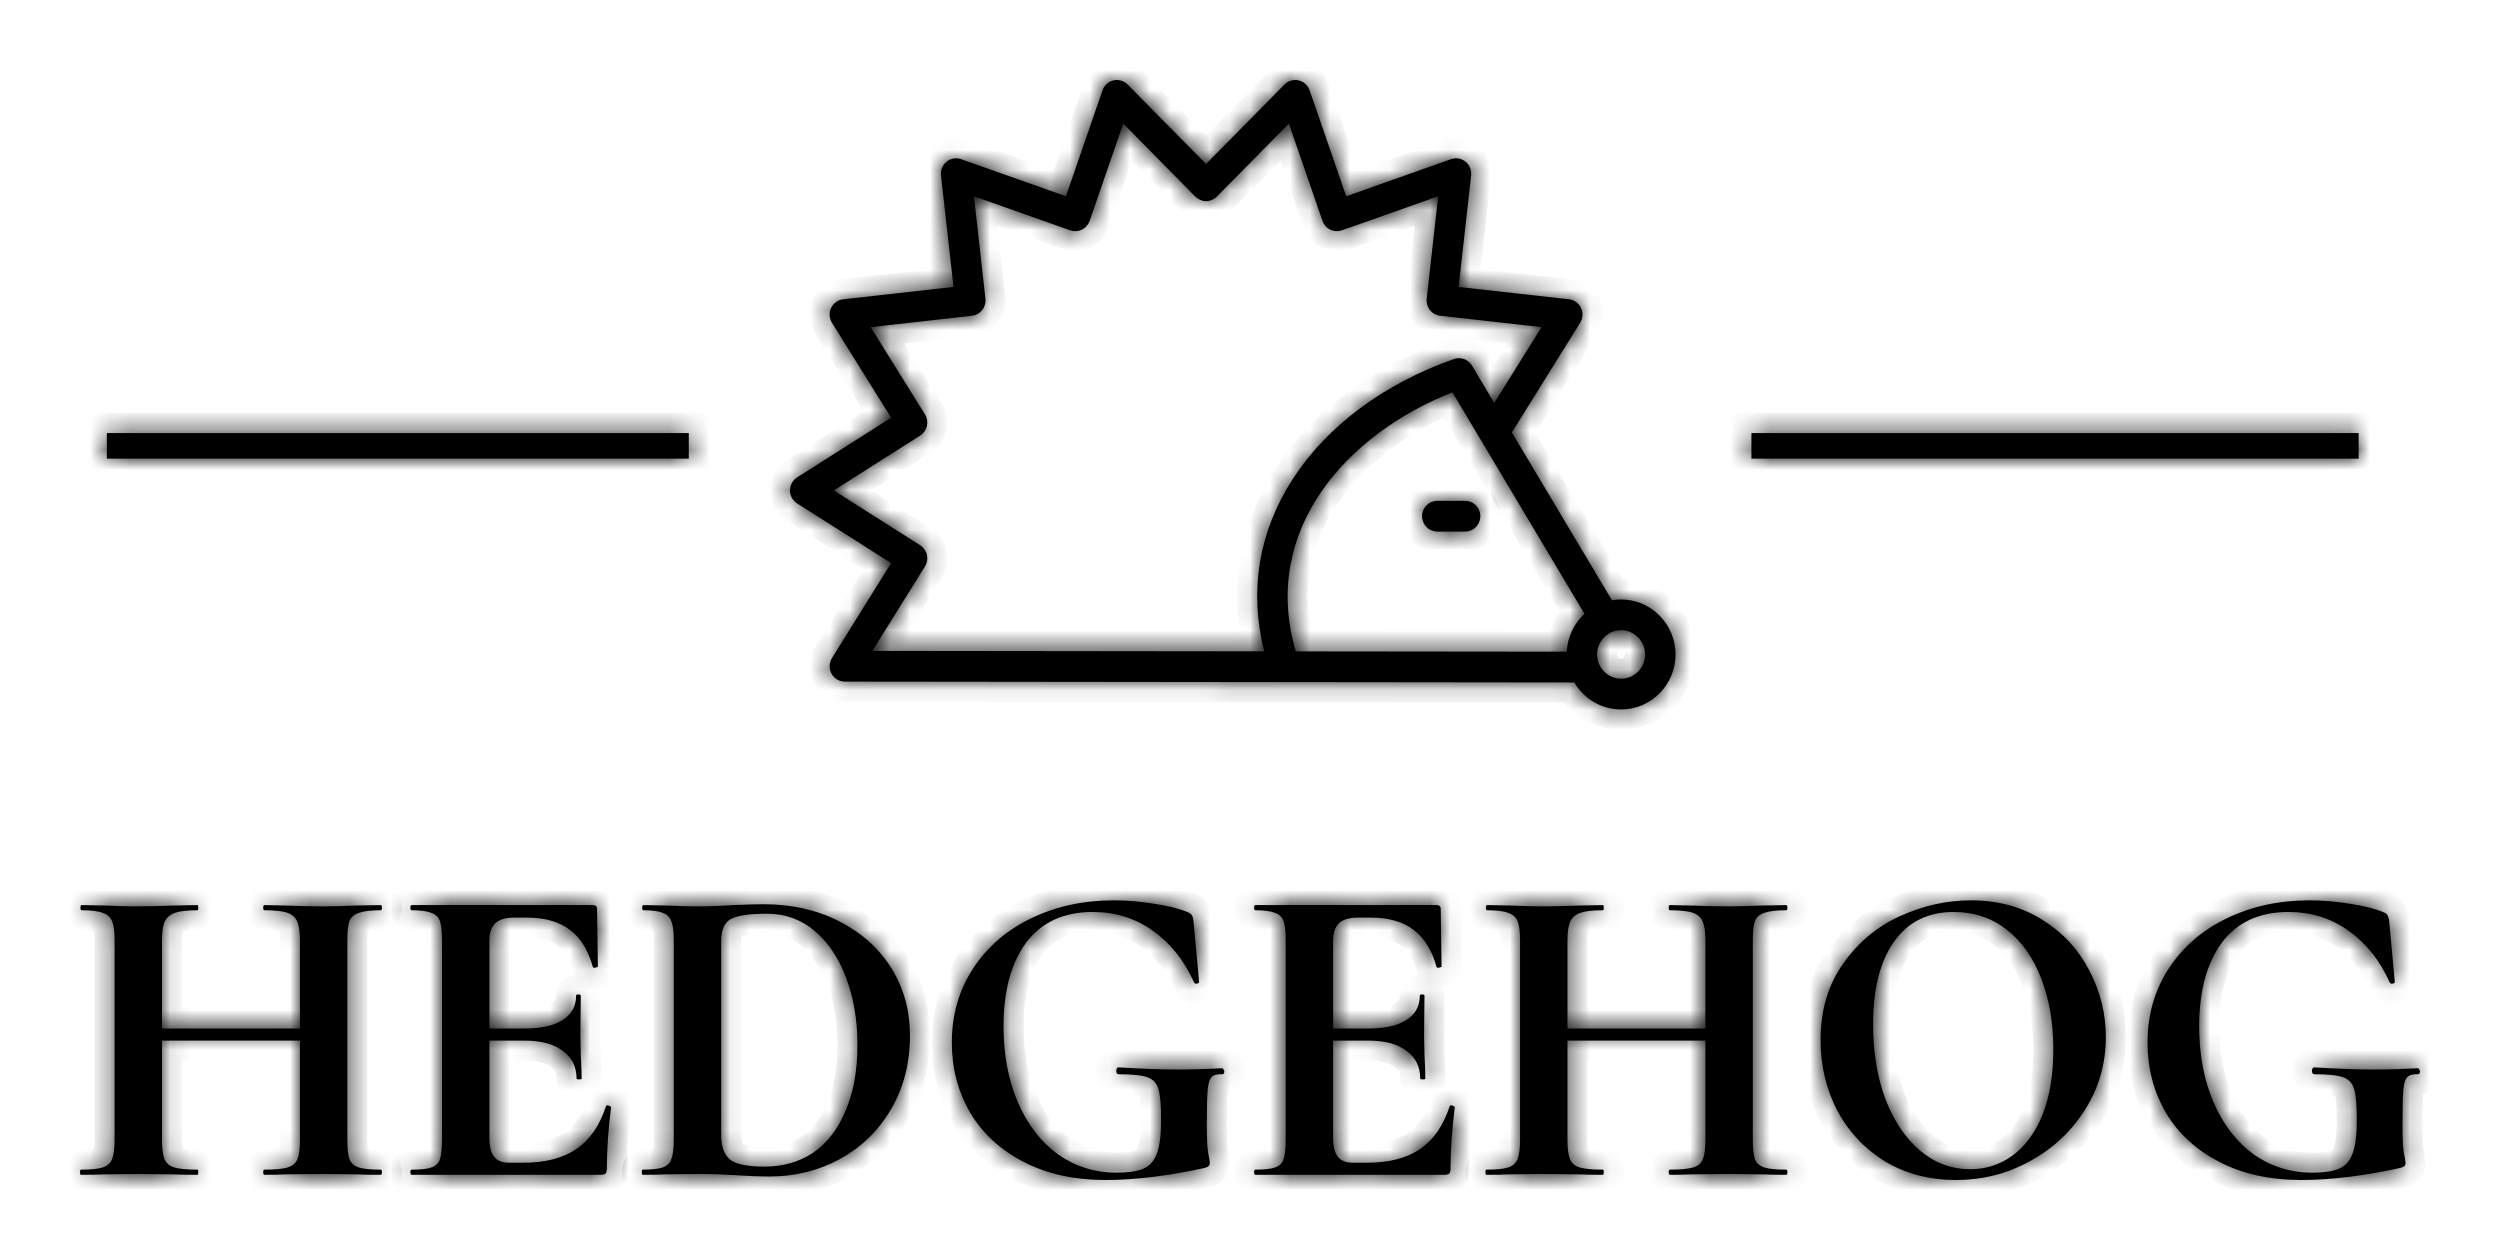 <svg width="125" height="63" viewBox="0 0 125 63" xmlns="http://www.w3.org/2000/svg">
<g filter="url(#filter0_d)">
<mask id="path-1-inside-1">
<path d="M71.103 21.811C71.103 22.235 71.443 22.579 71.863 22.579H73.257C73.677 22.579 74.017 22.235 74.017 21.811C74.017 21.387 73.677 21.043 73.257 21.043H71.863C71.443 21.043 71.103 21.387 71.103 21.811Z"/>
<path d="M81.055 25.974C80.899 25.974 80.746 25.988 80.597 26.014L75.588 17.615C75.608 17.59 75.627 17.565 75.644 17.537L79.008 12.138C79.148 11.914 79.163 11.633 79.05 11.395C78.936 11.157 78.709 10.994 78.449 10.965L72.93 10.346L73.557 4.771C73.586 4.508 73.48 4.249 73.276 4.084C73.072 3.919 72.797 3.872 72.551 3.959L67.31 5.813L65.48 0.515C65.394 0.265 65.186 0.078 64.931 0.019C64.676 -0.039 64.409 0.039 64.224 0.226L60.303 4.2L56.382 0.226C56.198 0.039 55.93 -0.04 55.675 0.019C55.42 0.078 55.213 0.265 55.127 0.515L53.297 5.813L48.056 3.959C47.809 3.872 47.535 3.919 47.331 4.084C47.126 4.248 47.02 4.508 47.05 4.771L47.676 10.346L42.157 10.965C41.897 10.994 41.67 11.157 41.557 11.395C41.443 11.633 41.459 11.914 41.598 12.138L44.557 16.886L39.855 19.87C39.634 20.01 39.499 20.256 39.499 20.52C39.499 20.785 39.634 21.03 39.855 21.171L44.557 24.154L41.598 28.903C41.451 29.139 41.442 29.438 41.576 29.683C41.709 29.928 41.964 30.08 42.241 30.08L78.715 30.122C79.189 30.93 80.061 31.473 81.056 31.473C82.556 31.473 83.776 30.239 83.776 28.723C83.776 27.207 82.555 25.974 81.055 25.974ZM78.338 28.585L64.788 28.57C62.993 22.428 67.437 17.651 72.621 15.617L79.225 26.691C78.71 27.165 78.375 27.836 78.338 28.585ZM46.248 24.322C46.356 24.15 46.391 23.941 46.346 23.742C46.301 23.544 46.18 23.371 46.009 23.263L41.688 20.52L46.009 17.778C46.18 17.669 46.301 17.497 46.346 17.298C46.391 17.099 46.356 16.891 46.248 16.718L43.531 12.357L48.601 11.787C48.802 11.765 48.985 11.662 49.111 11.503C49.237 11.344 49.295 11.14 49.272 10.937L48.697 5.813L53.512 7.517C53.703 7.584 53.912 7.572 54.093 7.484C54.275 7.395 54.414 7.237 54.481 7.045L56.162 2.178L59.765 5.83C59.908 5.975 60.101 6.056 60.303 6.056C60.505 6.056 60.699 5.975 60.842 5.83L64.444 2.178L66.125 7.045C66.192 7.238 66.331 7.395 66.513 7.484C66.695 7.572 66.904 7.584 67.094 7.517L71.91 5.813L71.334 10.938C71.311 11.14 71.369 11.344 71.495 11.503C71.621 11.663 71.805 11.765 72.005 11.787L77.076 12.357L74.713 16.148L73.599 14.281C73.413 13.97 73.038 13.833 72.699 13.951C69.214 15.171 66.351 17.301 64.639 19.949C62.933 22.587 62.447 25.547 63.211 28.568L43.617 28.545L46.248 24.322ZM81.055 29.936C80.394 29.936 79.855 29.392 79.855 28.723C79.855 28.054 80.394 27.51 81.055 27.51C81.717 27.51 82.256 28.054 82.256 28.723C82.256 29.392 81.717 29.936 81.055 29.936Z"/>
<path d="M19.032 54.482C19.075 54.482 19.097 54.525 19.097 54.612C19.097 54.698 19.075 54.741 19.032 54.741C18.534 54.741 18.136 54.734 17.837 54.719L16.193 54.698L14.271 54.719C14.015 54.734 13.666 54.741 13.225 54.741C13.182 54.741 13.161 54.698 13.161 54.612C13.161 54.525 13.182 54.482 13.225 54.482C13.751 54.482 14.136 54.446 14.378 54.374C14.62 54.302 14.783 54.166 14.869 53.964C14.954 53.763 14.997 53.439 14.997 52.993V48.03H8.1V52.993C8.1 53.425 8.142 53.748 8.228 53.964C8.313 54.166 8.477 54.302 8.719 54.374C8.961 54.446 9.345 54.482 9.872 54.482C9.901 54.482 9.915 54.525 9.915 54.612C9.915 54.698 9.901 54.741 9.872 54.741C9.374 54.741 8.975 54.734 8.676 54.719L6.819 54.698L5.217 54.719C4.932 54.734 4.541 54.741 4.043 54.741C4.014 54.741 4 54.698 4 54.612C4 54.525 4.014 54.482 4.043 54.482C4.541 54.482 4.904 54.446 5.132 54.374C5.359 54.302 5.516 54.166 5.601 53.964C5.687 53.748 5.73 53.425 5.73 52.993V43.002C5.73 42.571 5.687 42.254 5.601 42.053C5.516 41.851 5.359 41.715 5.132 41.643C4.918 41.556 4.569 41.513 4.085 41.513C4.043 41.513 4.021 41.47 4.021 41.384C4.021 41.297 4.043 41.254 4.085 41.254L5.238 41.276C5.893 41.304 6.42 41.319 6.819 41.319C7.36 41.319 7.986 41.304 8.698 41.276L9.872 41.254C9.901 41.254 9.915 41.297 9.915 41.384C9.915 41.47 9.901 41.513 9.872 41.513C9.36 41.513 8.982 41.556 8.74 41.643C8.498 41.729 8.328 41.88 8.228 42.096C8.142 42.297 8.1 42.614 8.1 43.045V47.426H14.997V43.045C14.997 42.614 14.954 42.297 14.869 42.096C14.783 41.88 14.62 41.729 14.378 41.643C14.136 41.556 13.751 41.513 13.225 41.513C13.182 41.513 13.161 41.47 13.161 41.384C13.161 41.297 13.182 41.254 13.225 41.254L14.271 41.276C14.983 41.304 15.623 41.319 16.193 41.319C16.577 41.319 17.125 41.304 17.837 41.276L19.032 41.254C19.075 41.254 19.097 41.297 19.097 41.384C19.097 41.47 19.075 41.513 19.032 41.513C18.549 41.513 18.186 41.556 17.944 41.643C17.716 41.715 17.559 41.851 17.474 42.053C17.403 42.254 17.367 42.571 17.367 43.002V52.993C17.367 53.425 17.403 53.748 17.474 53.964C17.559 54.166 17.716 54.302 17.944 54.374C18.171 54.446 18.534 54.482 19.032 54.482Z"/>
<path d="M30.3 51.31C30.3 51.281 30.328 51.267 30.385 51.267C30.428 51.267 30.464 51.281 30.492 51.31C30.535 51.324 30.556 51.339 30.556 51.353C30.414 52.475 30.343 53.497 30.343 54.417C30.343 54.532 30.321 54.619 30.279 54.676C30.236 54.719 30.151 54.741 30.022 54.741H20.584C20.542 54.741 20.52 54.698 20.52 54.612C20.52 54.525 20.542 54.482 20.584 54.482C21.04 54.482 21.367 54.446 21.567 54.374C21.78 54.302 21.922 54.166 21.994 53.964C22.065 53.748 22.1 53.425 22.1 52.993V43.002C22.1 42.571 22.065 42.254 21.994 42.053C21.922 41.851 21.78 41.715 21.567 41.643C21.353 41.556 21.026 41.513 20.584 41.513C20.542 41.513 20.52 41.47 20.52 41.384C20.52 41.297 20.542 41.254 20.584 41.254H29.638C29.78 41.254 29.852 41.319 29.852 41.448L29.894 44.318C29.894 44.347 29.852 44.369 29.766 44.383C29.695 44.398 29.652 44.383 29.638 44.34C29.41 43.506 29.026 42.887 28.485 42.484C27.944 42.081 27.232 41.88 26.35 41.88H25.709C25.282 41.88 24.969 41.974 24.77 42.16C24.57 42.347 24.471 42.635 24.471 43.024V47.426H26.243C27.069 47.426 27.702 47.282 28.143 46.994C28.585 46.706 28.805 46.304 28.805 45.786C28.805 45.743 28.841 45.721 28.912 45.721C28.997 45.721 29.04 45.743 29.04 45.786L29.019 47.728L29.04 48.764C29.069 49.253 29.083 49.641 29.083 49.929C29.083 49.958 29.04 49.972 28.955 49.972C28.869 49.972 28.827 49.958 28.827 49.929C28.827 49.339 28.599 48.879 28.143 48.548C27.702 48.203 27.061 48.03 26.221 48.03H24.471V52.907C24.471 53.324 24.549 53.633 24.705 53.835C24.862 54.036 25.111 54.137 25.453 54.137H26.157C27.268 54.137 28.157 53.907 28.827 53.446C29.496 52.986 29.987 52.274 30.3 51.31Z"/>
<path d="M38.452 54.827C37.996 54.827 37.455 54.806 36.829 54.763C36.601 54.748 36.316 54.734 35.975 54.719C35.647 54.705 35.277 54.698 34.864 54.698L33.284 54.719C32.999 54.734 32.615 54.741 32.131 54.741C32.103 54.741 32.088 54.698 32.088 54.612C32.088 54.525 32.103 54.482 32.131 54.482C32.587 54.482 32.921 54.446 33.135 54.374C33.348 54.302 33.491 54.166 33.562 53.964C33.647 53.748 33.69 53.425 33.69 52.993V43.002C33.69 42.571 33.647 42.254 33.562 42.053C33.491 41.851 33.348 41.715 33.135 41.643C32.935 41.556 32.615 41.513 32.174 41.513C32.131 41.513 32.11 41.47 32.11 41.384C32.11 41.297 32.131 41.254 32.174 41.254L33.306 41.276C33.96 41.304 34.48 41.319 34.864 41.319C35.448 41.319 36.046 41.297 36.658 41.254C37.398 41.225 37.897 41.211 38.153 41.211C39.59 41.211 40.864 41.499 41.975 42.074C43.099 42.65 43.968 43.434 44.58 44.426C45.192 45.419 45.498 46.534 45.498 47.771C45.498 49.166 45.178 50.404 44.537 51.483C43.911 52.547 43.057 53.374 41.975 53.964C40.907 54.54 39.733 54.827 38.452 54.827ZM38.238 54.331C39.149 54.331 39.953 54.101 40.651 53.641C41.349 53.166 41.889 52.468 42.274 51.547C42.672 50.627 42.872 49.526 42.872 48.246C42.872 47.023 42.687 45.915 42.316 44.923C41.946 43.916 41.42 43.124 40.736 42.549C40.053 41.974 39.263 41.686 38.366 41.686C37.484 41.686 36.879 41.772 36.551 41.945C36.224 42.117 36.06 42.484 36.06 43.045V52.756C36.06 53.331 36.21 53.741 36.508 53.986C36.807 54.216 37.384 54.331 38.238 54.331Z"/>
<path d="M55.279 55C53.714 55 52.347 54.698 51.18 54.094C50.012 53.489 49.123 52.669 48.511 51.634C47.898 50.584 47.592 49.418 47.592 48.138C47.592 46.757 47.941 45.527 48.639 44.448C49.35 43.355 50.319 42.513 51.543 41.923C52.781 41.319 54.162 41.017 55.685 41.017C56.354 41.017 57.031 41.074 57.714 41.189C58.397 41.29 58.945 41.427 59.358 41.599C59.486 41.643 59.564 41.7 59.593 41.772C59.636 41.83 59.664 41.938 59.678 42.096L59.956 45.095C59.956 45.138 59.92 45.167 59.849 45.181C59.778 45.196 59.728 45.174 59.7 45.117C59.201 44.009 58.511 43.146 57.628 42.527C56.76 41.909 55.764 41.599 54.639 41.599C53.187 41.599 52.077 42.11 51.308 43.132C50.553 44.153 50.176 45.548 50.176 47.318C50.176 48.742 50.418 50.015 50.902 51.137C51.386 52.245 52.055 53.108 52.909 53.727C53.778 54.331 54.746 54.633 55.813 54.633C56.397 54.633 56.845 54.568 57.159 54.439C57.472 54.309 57.7 54.058 57.842 53.684C57.984 53.31 58.055 52.756 58.055 52.022C58.055 51.274 58.013 50.756 57.927 50.468C57.842 50.166 57.657 49.965 57.372 49.864C57.102 49.764 56.625 49.713 55.941 49.713C55.856 49.713 55.813 49.656 55.813 49.541C55.813 49.497 55.82 49.461 55.835 49.433C55.863 49.389 55.892 49.368 55.92 49.368C57.13 49.44 58.105 49.476 58.846 49.476C59.572 49.476 60.326 49.454 61.109 49.411C61.137 49.411 61.159 49.433 61.173 49.476C61.201 49.505 61.216 49.533 61.216 49.562C61.216 49.663 61.18 49.713 61.109 49.713C60.853 49.699 60.675 49.749 60.575 49.864C60.475 49.965 60.411 50.181 60.383 50.512C60.354 50.828 60.34 51.404 60.34 52.238C60.34 52.885 60.361 53.346 60.404 53.619C60.461 53.892 60.49 54.065 60.49 54.137C60.49 54.223 60.468 54.281 60.426 54.309C60.397 54.338 60.333 54.367 60.233 54.396C58.397 54.799 56.746 55 55.279 55Z"/>
<path d="M72.485 51.31C72.485 51.281 72.513 51.267 72.57 51.267C72.613 51.267 72.648 51.281 72.677 51.31C72.72 51.324 72.741 51.339 72.741 51.353C72.599 52.475 72.527 53.497 72.527 54.417C72.527 54.532 72.506 54.619 72.463 54.676C72.421 54.719 72.335 54.741 72.207 54.741H62.769C62.726 54.741 62.705 54.698 62.705 54.612C62.705 54.525 62.726 54.482 62.769 54.482C63.225 54.482 63.552 54.446 63.751 54.374C63.965 54.302 64.107 54.166 64.178 53.964C64.25 53.748 64.285 53.425 64.285 52.993V43.002C64.285 42.571 64.25 42.254 64.178 42.053C64.107 41.851 63.965 41.715 63.751 41.643C63.538 41.556 63.21 41.513 62.769 41.513C62.726 41.513 62.705 41.47 62.705 41.384C62.705 41.297 62.726 41.254 62.769 41.254H71.823C71.965 41.254 72.036 41.319 72.036 41.448L72.079 44.318C72.079 44.347 72.036 44.369 71.951 44.383C71.88 44.398 71.837 44.383 71.823 44.34C71.595 43.506 71.211 42.887 70.67 42.484C70.129 42.081 69.417 41.88 68.534 41.88H67.894C67.467 41.88 67.154 41.974 66.954 42.16C66.755 42.347 66.655 42.635 66.655 43.024V47.426H68.428C69.253 47.426 69.887 47.282 70.328 46.994C70.769 46.706 70.99 46.304 70.99 45.786C70.99 45.743 71.026 45.721 71.097 45.721C71.182 45.721 71.225 45.743 71.225 45.786L71.204 47.728L71.225 48.764C71.253 49.253 71.268 49.641 71.268 49.929C71.268 49.958 71.225 49.972 71.139 49.972C71.054 49.972 71.011 49.958 71.011 49.929C71.011 49.339 70.784 48.879 70.328 48.548C69.887 48.203 69.246 48.03 68.406 48.03H66.655V52.907C66.655 53.324 66.734 53.633 66.89 53.835C67.047 54.036 67.296 54.137 67.638 54.137H68.342C69.453 54.137 70.342 53.907 71.011 53.446C71.68 52.986 72.171 52.274 72.485 51.31Z"/>
<path d="M89.306 54.482C89.348 54.482 89.37 54.525 89.37 54.612C89.37 54.698 89.348 54.741 89.306 54.741C88.808 54.741 88.409 54.734 88.11 54.719L86.466 54.698L84.544 54.719C84.288 54.734 83.939 54.741 83.498 54.741C83.455 54.741 83.434 54.698 83.434 54.612C83.434 54.525 83.455 54.482 83.498 54.482C84.024 54.482 84.409 54.446 84.651 54.374C84.893 54.302 85.056 54.166 85.142 53.964C85.227 53.763 85.27 53.439 85.27 52.993V48.03H78.373V52.993C78.373 53.425 78.416 53.748 78.501 53.964C78.587 54.166 78.75 54.302 78.992 54.374C79.234 54.446 79.619 54.482 80.145 54.482C80.174 54.482 80.188 54.525 80.188 54.612C80.188 54.698 80.174 54.741 80.145 54.741C79.647 54.741 79.249 54.734 78.95 54.719L77.092 54.698L75.49 54.719C75.206 54.734 74.814 54.741 74.316 54.741C74.287 54.741 74.273 54.698 74.273 54.612C74.273 54.525 74.287 54.482 74.316 54.482C74.814 54.482 75.177 54.446 75.405 54.374C75.633 54.302 75.789 54.166 75.875 53.964C75.96 53.748 76.003 53.425 76.003 52.993V43.002C76.003 42.571 75.96 42.254 75.875 42.053C75.789 41.851 75.633 41.715 75.405 41.643C75.191 41.556 74.843 41.513 74.359 41.513C74.316 41.513 74.295 41.47 74.295 41.384C74.295 41.297 74.316 41.254 74.359 41.254L75.512 41.276C76.166 41.304 76.693 41.319 77.092 41.319C77.633 41.319 78.259 41.304 78.971 41.276L80.145 41.254C80.174 41.254 80.188 41.297 80.188 41.384C80.188 41.47 80.174 41.513 80.145 41.513C79.633 41.513 79.256 41.556 79.014 41.643C78.772 41.729 78.601 41.88 78.501 42.096C78.416 42.297 78.373 42.614 78.373 43.045V47.426H85.27V43.045C85.27 42.614 85.227 42.297 85.142 42.096C85.056 41.88 84.893 41.729 84.651 41.643C84.409 41.556 84.024 41.513 83.498 41.513C83.455 41.513 83.434 41.47 83.434 41.384C83.434 41.297 83.455 41.254 83.498 41.254L84.544 41.276C85.256 41.304 85.896 41.319 86.466 41.319C86.85 41.319 87.398 41.304 88.11 41.276L89.306 41.254C89.348 41.254 89.37 41.297 89.37 41.384C89.37 41.47 89.348 41.513 89.306 41.513C88.822 41.513 88.459 41.556 88.217 41.643C87.989 41.715 87.832 41.851 87.747 42.053C87.676 42.254 87.64 42.571 87.64 43.002V52.993C87.64 53.425 87.676 53.748 87.747 53.964C87.832 54.166 87.989 54.302 88.217 54.374C88.445 54.446 88.808 54.482 89.306 54.482Z"/>
<path d="M97.797 55C96.473 55 95.292 54.691 94.253 54.072C93.228 53.439 92.43 52.59 91.861 51.526C91.306 50.447 91.028 49.274 91.028 48.008C91.028 46.527 91.398 45.261 92.139 44.211C92.879 43.146 93.826 42.347 94.979 41.815C96.146 41.283 97.335 41.017 98.545 41.017C99.897 41.017 101.086 41.34 102.111 41.988C103.136 42.621 103.918 43.462 104.459 44.513C105.015 45.563 105.292 46.678 105.292 47.857C105.292 49.166 104.951 50.368 104.267 51.461C103.584 52.554 102.666 53.417 101.513 54.05C100.374 54.684 99.135 55 97.797 55ZM98.502 54.461C99.299 54.461 100.011 54.23 100.637 53.77C101.278 53.295 101.776 52.612 102.132 51.72C102.488 50.814 102.666 49.735 102.666 48.483C102.666 47.16 102.466 45.98 102.068 44.944C101.669 43.894 101.093 43.074 100.338 42.484C99.584 41.894 98.701 41.599 97.691 41.599C96.395 41.599 95.399 42.096 94.701 43.088C94.004 44.067 93.655 45.441 93.655 47.21C93.655 48.605 93.861 49.857 94.274 50.965C94.701 52.058 95.278 52.914 96.004 53.533C96.744 54.151 97.577 54.461 98.502 54.461Z"/>
<path d="M115.064 55C113.498 55 112.131 54.698 110.964 54.094C109.797 53.489 108.907 52.669 108.295 51.634C107.683 50.584 107.377 49.418 107.377 48.138C107.377 46.757 107.726 45.527 108.423 44.448C109.135 43.355 110.103 42.513 111.327 41.923C112.566 41.319 113.946 41.017 115.47 41.017C116.139 41.017 116.815 41.074 117.498 41.189C118.181 41.29 118.729 41.427 119.142 41.599C119.27 41.643 119.349 41.7 119.377 41.772C119.42 41.83 119.448 41.938 119.463 42.096L119.74 45.095C119.74 45.138 119.705 45.167 119.633 45.181C119.562 45.196 119.512 45.174 119.484 45.117C118.986 44.009 118.295 43.146 117.413 42.527C116.544 41.909 115.548 41.599 114.423 41.599C112.971 41.599 111.861 42.11 111.092 43.132C110.338 44.153 109.96 45.548 109.96 47.318C109.96 48.742 110.202 50.015 110.686 51.137C111.17 52.245 111.84 53.108 112.694 53.727C113.562 54.331 114.53 54.633 115.598 54.633C116.181 54.633 116.63 54.568 116.943 54.439C117.256 54.309 117.484 54.058 117.626 53.684C117.769 53.31 117.84 52.756 117.84 52.022C117.84 51.274 117.797 50.756 117.712 50.468C117.626 50.166 117.441 49.965 117.156 49.864C116.886 49.764 116.409 49.713 115.726 49.713C115.64 49.713 115.598 49.656 115.598 49.541C115.598 49.497 115.605 49.461 115.619 49.433C115.648 49.389 115.676 49.368 115.704 49.368C116.914 49.44 117.89 49.476 118.63 49.476C119.356 49.476 120.11 49.454 120.893 49.411C120.922 49.411 120.943 49.433 120.957 49.476C120.986 49.505 121 49.533 121 49.562C121 49.663 120.964 49.713 120.893 49.713C120.637 49.699 120.459 49.749 120.359 49.864C120.26 49.965 120.196 50.181 120.167 50.512C120.139 50.828 120.125 51.404 120.125 52.238C120.125 52.885 120.146 53.346 120.189 53.619C120.246 53.892 120.274 54.065 120.274 54.137C120.274 54.223 120.253 54.281 120.21 54.309C120.181 54.338 120.117 54.367 120.018 54.396C118.181 54.799 116.53 55 115.064 55Z"/>
<path d="M87.571 17.654H117.932V18.932H87.571V17.654Z"/>
<path d="M5.343 17.654H34.439V18.932H5.343V17.654Z"/>
</mask>
<path d="M71.103 21.811C71.103 22.235 71.443 22.579 71.863 22.579H73.257C73.677 22.579 74.017 22.235 74.017 21.811C74.017 21.387 73.677 21.043 73.257 21.043H71.863C71.443 21.043 71.103 21.387 71.103 21.811Z" />
<path d="M81.055 25.974C80.899 25.974 80.746 25.988 80.597 26.014L75.588 17.615C75.608 17.59 75.627 17.565 75.644 17.537L79.008 12.138C79.148 11.914 79.163 11.633 79.05 11.395C78.936 11.157 78.709 10.994 78.449 10.965L72.93 10.346L73.557 4.771C73.586 4.508 73.48 4.249 73.276 4.084C73.072 3.919 72.797 3.872 72.551 3.959L67.31 5.813L65.48 0.515C65.394 0.265 65.186 0.078 64.931 0.019C64.676 -0.039 64.409 0.039 64.224 0.226L60.303 4.2L56.382 0.226C56.198 0.039 55.93 -0.04 55.675 0.019C55.42 0.078 55.213 0.265 55.127 0.515L53.297 5.813L48.056 3.959C47.809 3.872 47.535 3.919 47.331 4.084C47.126 4.248 47.02 4.508 47.05 4.771L47.676 10.346L42.157 10.965C41.897 10.994 41.67 11.157 41.557 11.395C41.443 11.633 41.459 11.914 41.598 12.138L44.557 16.886L39.855 19.87C39.634 20.01 39.499 20.256 39.499 20.52C39.499 20.785 39.634 21.03 39.855 21.171L44.557 24.154L41.598 28.903C41.451 29.139 41.442 29.438 41.576 29.683C41.709 29.928 41.964 30.08 42.241 30.08L78.715 30.122C79.189 30.93 80.061 31.473 81.056 31.473C82.556 31.473 83.776 30.239 83.776 28.723C83.776 27.207 82.555 25.974 81.055 25.974ZM78.338 28.585L64.788 28.57C62.993 22.428 67.437 17.651 72.621 15.617L79.225 26.691C78.71 27.165 78.375 27.836 78.338 28.585ZM46.248 24.322C46.356 24.15 46.391 23.941 46.346 23.742C46.301 23.544 46.18 23.371 46.009 23.263L41.688 20.52L46.009 17.778C46.18 17.669 46.301 17.497 46.346 17.298C46.391 17.099 46.356 16.891 46.248 16.718L43.531 12.357L48.601 11.787C48.802 11.765 48.985 11.662 49.111 11.503C49.237 11.344 49.295 11.14 49.272 10.937L48.697 5.813L53.512 7.517C53.703 7.584 53.912 7.572 54.093 7.484C54.275 7.395 54.414 7.237 54.481 7.045L56.162 2.178L59.765 5.83C59.908 5.975 60.101 6.056 60.303 6.056C60.505 6.056 60.699 5.975 60.842 5.83L64.444 2.178L66.125 7.045C66.192 7.238 66.331 7.395 66.513 7.484C66.695 7.572 66.904 7.584 67.094 7.517L71.91 5.813L71.334 10.938C71.311 11.14 71.369 11.344 71.495 11.503C71.621 11.663 71.805 11.765 72.005 11.787L77.076 12.357L74.713 16.148L73.599 14.281C73.413 13.97 73.038 13.833 72.699 13.951C69.214 15.171 66.351 17.301 64.639 19.949C62.933 22.587 62.447 25.547 63.211 28.568L43.617 28.545L46.248 24.322ZM81.055 29.936C80.394 29.936 79.855 29.392 79.855 28.723C79.855 28.054 80.394 27.51 81.055 27.51C81.717 27.51 82.256 28.054 82.256 28.723C82.256 29.392 81.717 29.936 81.055 29.936Z" />
<path d="M19.032 54.482C19.075 54.482 19.097 54.525 19.097 54.612C19.097 54.698 19.075 54.741 19.032 54.741C18.534 54.741 18.136 54.734 17.837 54.719L16.193 54.698L14.271 54.719C14.015 54.734 13.666 54.741 13.225 54.741C13.182 54.741 13.161 54.698 13.161 54.612C13.161 54.525 13.182 54.482 13.225 54.482C13.751 54.482 14.136 54.446 14.378 54.374C14.62 54.302 14.783 54.166 14.869 53.964C14.954 53.763 14.997 53.439 14.997 52.993V48.03H8.1V52.993C8.1 53.425 8.142 53.748 8.228 53.964C8.313 54.166 8.477 54.302 8.719 54.374C8.961 54.446 9.345 54.482 9.872 54.482C9.901 54.482 9.915 54.525 9.915 54.612C9.915 54.698 9.901 54.741 9.872 54.741C9.374 54.741 8.975 54.734 8.676 54.719L6.819 54.698L5.217 54.719C4.932 54.734 4.541 54.741 4.043 54.741C4.014 54.741 4 54.698 4 54.612C4 54.525 4.014 54.482 4.043 54.482C4.541 54.482 4.904 54.446 5.132 54.374C5.359 54.302 5.516 54.166 5.601 53.964C5.687 53.748 5.73 53.425 5.73 52.993V43.002C5.73 42.571 5.687 42.254 5.601 42.053C5.516 41.851 5.359 41.715 5.132 41.643C4.918 41.556 4.569 41.513 4.085 41.513C4.043 41.513 4.021 41.47 4.021 41.384C4.021 41.297 4.043 41.254 4.085 41.254L5.238 41.276C5.893 41.304 6.42 41.319 6.819 41.319C7.36 41.319 7.986 41.304 8.698 41.276L9.872 41.254C9.901 41.254 9.915 41.297 9.915 41.384C9.915 41.47 9.901 41.513 9.872 41.513C9.36 41.513 8.982 41.556 8.74 41.643C8.498 41.729 8.328 41.88 8.228 42.096C8.142 42.297 8.1 42.614 8.1 43.045V47.426H14.997V43.045C14.997 42.614 14.954 42.297 14.869 42.096C14.783 41.88 14.62 41.729 14.378 41.643C14.136 41.556 13.751 41.513 13.225 41.513C13.182 41.513 13.161 41.47 13.161 41.384C13.161 41.297 13.182 41.254 13.225 41.254L14.271 41.276C14.983 41.304 15.623 41.319 16.193 41.319C16.577 41.319 17.125 41.304 17.837 41.276L19.032 41.254C19.075 41.254 19.097 41.297 19.097 41.384C19.097 41.47 19.075 41.513 19.032 41.513C18.549 41.513 18.186 41.556 17.944 41.643C17.716 41.715 17.559 41.851 17.474 42.053C17.403 42.254 17.367 42.571 17.367 43.002V52.993C17.367 53.425 17.403 53.748 17.474 53.964C17.559 54.166 17.716 54.302 17.944 54.374C18.171 54.446 18.534 54.482 19.032 54.482Z" />
<path d="M30.3 51.31C30.3 51.281 30.328 51.267 30.385 51.267C30.428 51.267 30.464 51.281 30.492 51.31C30.535 51.324 30.556 51.339 30.556 51.353C30.414 52.475 30.343 53.497 30.343 54.417C30.343 54.532 30.321 54.619 30.279 54.676C30.236 54.719 30.151 54.741 30.022 54.741H20.584C20.542 54.741 20.52 54.698 20.52 54.612C20.52 54.525 20.542 54.482 20.584 54.482C21.04 54.482 21.367 54.446 21.567 54.374C21.78 54.302 21.922 54.166 21.994 53.964C22.065 53.748 22.1 53.425 22.1 52.993V43.002C22.1 42.571 22.065 42.254 21.994 42.053C21.922 41.851 21.78 41.715 21.567 41.643C21.353 41.556 21.026 41.513 20.584 41.513C20.542 41.513 20.52 41.47 20.52 41.384C20.52 41.297 20.542 41.254 20.584 41.254H29.638C29.78 41.254 29.852 41.319 29.852 41.448L29.894 44.318C29.894 44.347 29.852 44.369 29.766 44.383C29.695 44.398 29.652 44.383 29.638 44.34C29.41 43.506 29.026 42.887 28.485 42.484C27.944 42.081 27.232 41.88 26.35 41.88H25.709C25.282 41.88 24.969 41.974 24.77 42.16C24.57 42.347 24.471 42.635 24.471 43.024V47.426H26.243C27.069 47.426 27.702 47.282 28.143 46.994C28.585 46.706 28.805 46.304 28.805 45.786C28.805 45.743 28.841 45.721 28.912 45.721C28.997 45.721 29.04 45.743 29.04 45.786L29.019 47.728L29.04 48.764C29.069 49.253 29.083 49.641 29.083 49.929C29.083 49.958 29.04 49.972 28.955 49.972C28.869 49.972 28.827 49.958 28.827 49.929C28.827 49.339 28.599 48.879 28.143 48.548C27.702 48.203 27.061 48.03 26.221 48.03H24.471V52.907C24.471 53.324 24.549 53.633 24.705 53.835C24.862 54.036 25.111 54.137 25.453 54.137H26.157C27.268 54.137 28.157 53.907 28.827 53.446C29.496 52.986 29.987 52.274 30.3 51.31Z" />
<path d="M38.452 54.827C37.996 54.827 37.455 54.806 36.829 54.763C36.601 54.748 36.316 54.734 35.975 54.719C35.647 54.705 35.277 54.698 34.864 54.698L33.284 54.719C32.999 54.734 32.615 54.741 32.131 54.741C32.103 54.741 32.088 54.698 32.088 54.612C32.088 54.525 32.103 54.482 32.131 54.482C32.587 54.482 32.921 54.446 33.135 54.374C33.348 54.302 33.491 54.166 33.562 53.964C33.647 53.748 33.69 53.425 33.69 52.993V43.002C33.69 42.571 33.647 42.254 33.562 42.053C33.491 41.851 33.348 41.715 33.135 41.643C32.935 41.556 32.615 41.513 32.174 41.513C32.131 41.513 32.11 41.47 32.11 41.384C32.11 41.297 32.131 41.254 32.174 41.254L33.306 41.276C33.96 41.304 34.48 41.319 34.864 41.319C35.448 41.319 36.046 41.297 36.658 41.254C37.398 41.225 37.897 41.211 38.153 41.211C39.59 41.211 40.864 41.499 41.975 42.074C43.099 42.65 43.968 43.434 44.58 44.426C45.192 45.419 45.498 46.534 45.498 47.771C45.498 49.166 45.178 50.404 44.537 51.483C43.911 52.547 43.057 53.374 41.975 53.964C40.907 54.54 39.733 54.827 38.452 54.827ZM38.238 54.331C39.149 54.331 39.953 54.101 40.651 53.641C41.349 53.166 41.889 52.468 42.274 51.547C42.672 50.627 42.872 49.526 42.872 48.246C42.872 47.023 42.687 45.915 42.316 44.923C41.946 43.916 41.42 43.124 40.736 42.549C40.053 41.974 39.263 41.686 38.366 41.686C37.484 41.686 36.879 41.772 36.551 41.945C36.224 42.117 36.06 42.484 36.06 43.045V52.756C36.06 53.331 36.21 53.741 36.508 53.986C36.807 54.216 37.384 54.331 38.238 54.331Z" />
<path d="M55.279 55C53.714 55 52.347 54.698 51.18 54.094C50.012 53.489 49.123 52.669 48.511 51.634C47.898 50.584 47.592 49.418 47.592 48.138C47.592 46.757 47.941 45.527 48.639 44.448C49.35 43.355 50.319 42.513 51.543 41.923C52.781 41.319 54.162 41.017 55.685 41.017C56.354 41.017 57.031 41.074 57.714 41.189C58.397 41.29 58.945 41.427 59.358 41.599C59.486 41.643 59.564 41.7 59.593 41.772C59.636 41.83 59.664 41.938 59.678 42.096L59.956 45.095C59.956 45.138 59.92 45.167 59.849 45.181C59.778 45.196 59.728 45.174 59.7 45.117C59.201 44.009 58.511 43.146 57.628 42.527C56.76 41.909 55.764 41.599 54.639 41.599C53.187 41.599 52.077 42.11 51.308 43.132C50.553 44.153 50.176 45.548 50.176 47.318C50.176 48.742 50.418 50.015 50.902 51.137C51.386 52.245 52.055 53.108 52.909 53.727C53.778 54.331 54.746 54.633 55.813 54.633C56.397 54.633 56.845 54.568 57.159 54.439C57.472 54.309 57.7 54.058 57.842 53.684C57.984 53.31 58.055 52.756 58.055 52.022C58.055 51.274 58.013 50.756 57.927 50.468C57.842 50.166 57.657 49.965 57.372 49.864C57.102 49.764 56.625 49.713 55.941 49.713C55.856 49.713 55.813 49.656 55.813 49.541C55.813 49.497 55.82 49.461 55.835 49.433C55.863 49.389 55.892 49.368 55.92 49.368C57.13 49.44 58.105 49.476 58.846 49.476C59.572 49.476 60.326 49.454 61.109 49.411C61.137 49.411 61.159 49.433 61.173 49.476C61.201 49.505 61.216 49.533 61.216 49.562C61.216 49.663 61.18 49.713 61.109 49.713C60.853 49.699 60.675 49.749 60.575 49.864C60.475 49.965 60.411 50.181 60.383 50.512C60.354 50.828 60.34 51.404 60.34 52.238C60.34 52.885 60.361 53.346 60.404 53.619C60.461 53.892 60.49 54.065 60.49 54.137C60.49 54.223 60.468 54.281 60.426 54.309C60.397 54.338 60.333 54.367 60.233 54.396C58.397 54.799 56.746 55 55.279 55Z" />
<path d="M72.485 51.31C72.485 51.281 72.513 51.267 72.57 51.267C72.613 51.267 72.648 51.281 72.677 51.31C72.72 51.324 72.741 51.339 72.741 51.353C72.599 52.475 72.527 53.497 72.527 54.417C72.527 54.532 72.506 54.619 72.463 54.676C72.421 54.719 72.335 54.741 72.207 54.741H62.769C62.726 54.741 62.705 54.698 62.705 54.612C62.705 54.525 62.726 54.482 62.769 54.482C63.225 54.482 63.552 54.446 63.751 54.374C63.965 54.302 64.107 54.166 64.178 53.964C64.25 53.748 64.285 53.425 64.285 52.993V43.002C64.285 42.571 64.25 42.254 64.178 42.053C64.107 41.851 63.965 41.715 63.751 41.643C63.538 41.556 63.21 41.513 62.769 41.513C62.726 41.513 62.705 41.47 62.705 41.384C62.705 41.297 62.726 41.254 62.769 41.254H71.823C71.965 41.254 72.036 41.319 72.036 41.448L72.079 44.318C72.079 44.347 72.036 44.369 71.951 44.383C71.88 44.398 71.837 44.383 71.823 44.34C71.595 43.506 71.211 42.887 70.67 42.484C70.129 42.081 69.417 41.88 68.534 41.88H67.894C67.467 41.88 67.154 41.974 66.954 42.16C66.755 42.347 66.655 42.635 66.655 43.024V47.426H68.428C69.253 47.426 69.887 47.282 70.328 46.994C70.769 46.706 70.99 46.304 70.99 45.786C70.99 45.743 71.026 45.721 71.097 45.721C71.182 45.721 71.225 45.743 71.225 45.786L71.204 47.728L71.225 48.764C71.253 49.253 71.268 49.641 71.268 49.929C71.268 49.958 71.225 49.972 71.139 49.972C71.054 49.972 71.011 49.958 71.011 49.929C71.011 49.339 70.784 48.879 70.328 48.548C69.887 48.203 69.246 48.03 68.406 48.03H66.655V52.907C66.655 53.324 66.734 53.633 66.89 53.835C67.047 54.036 67.296 54.137 67.638 54.137H68.342C69.453 54.137 70.342 53.907 71.011 53.446C71.68 52.986 72.171 52.274 72.485 51.31Z" />
<path d="M89.306 54.482C89.348 54.482 89.37 54.525 89.37 54.612C89.37 54.698 89.348 54.741 89.306 54.741C88.808 54.741 88.409 54.734 88.11 54.719L86.466 54.698L84.544 54.719C84.288 54.734 83.939 54.741 83.498 54.741C83.455 54.741 83.434 54.698 83.434 54.612C83.434 54.525 83.455 54.482 83.498 54.482C84.024 54.482 84.409 54.446 84.651 54.374C84.893 54.302 85.056 54.166 85.142 53.964C85.227 53.763 85.27 53.439 85.27 52.993V48.03H78.373V52.993C78.373 53.425 78.416 53.748 78.501 53.964C78.587 54.166 78.75 54.302 78.992 54.374C79.234 54.446 79.619 54.482 80.145 54.482C80.174 54.482 80.188 54.525 80.188 54.612C80.188 54.698 80.174 54.741 80.145 54.741C79.647 54.741 79.249 54.734 78.95 54.719L77.092 54.698L75.49 54.719C75.206 54.734 74.814 54.741 74.316 54.741C74.287 54.741 74.273 54.698 74.273 54.612C74.273 54.525 74.287 54.482 74.316 54.482C74.814 54.482 75.177 54.446 75.405 54.374C75.633 54.302 75.789 54.166 75.875 53.964C75.96 53.748 76.003 53.425 76.003 52.993V43.002C76.003 42.571 75.96 42.254 75.875 42.053C75.789 41.851 75.633 41.715 75.405 41.643C75.191 41.556 74.843 41.513 74.359 41.513C74.316 41.513 74.295 41.47 74.295 41.384C74.295 41.297 74.316 41.254 74.359 41.254L75.512 41.276C76.166 41.304 76.693 41.319 77.092 41.319C77.633 41.319 78.259 41.304 78.971 41.276L80.145 41.254C80.174 41.254 80.188 41.297 80.188 41.384C80.188 41.47 80.174 41.513 80.145 41.513C79.633 41.513 79.256 41.556 79.014 41.643C78.772 41.729 78.601 41.88 78.501 42.096C78.416 42.297 78.373 42.614 78.373 43.045V47.426H85.27V43.045C85.27 42.614 85.227 42.297 85.142 42.096C85.056 41.88 84.893 41.729 84.651 41.643C84.409 41.556 84.024 41.513 83.498 41.513C83.455 41.513 83.434 41.47 83.434 41.384C83.434 41.297 83.455 41.254 83.498 41.254L84.544 41.276C85.256 41.304 85.896 41.319 86.466 41.319C86.85 41.319 87.398 41.304 88.11 41.276L89.306 41.254C89.348 41.254 89.37 41.297 89.37 41.384C89.37 41.47 89.348 41.513 89.306 41.513C88.822 41.513 88.459 41.556 88.217 41.643C87.989 41.715 87.832 41.851 87.747 42.053C87.676 42.254 87.64 42.571 87.64 43.002V52.993C87.64 53.425 87.676 53.748 87.747 53.964C87.832 54.166 87.989 54.302 88.217 54.374C88.445 54.446 88.808 54.482 89.306 54.482Z" />
<path d="M97.797 55C96.473 55 95.292 54.691 94.253 54.072C93.228 53.439 92.43 52.59 91.861 51.526C91.306 50.447 91.028 49.274 91.028 48.008C91.028 46.527 91.398 45.261 92.139 44.211C92.879 43.146 93.826 42.347 94.979 41.815C96.146 41.283 97.335 41.017 98.545 41.017C99.897 41.017 101.086 41.34 102.111 41.988C103.136 42.621 103.918 43.462 104.459 44.513C105.015 45.563 105.292 46.678 105.292 47.857C105.292 49.166 104.951 50.368 104.267 51.461C103.584 52.554 102.666 53.417 101.513 54.05C100.374 54.684 99.135 55 97.797 55ZM98.502 54.461C99.299 54.461 100.011 54.23 100.637 53.77C101.278 53.295 101.776 52.612 102.132 51.72C102.488 50.814 102.666 49.735 102.666 48.483C102.666 47.16 102.466 45.98 102.068 44.944C101.669 43.894 101.093 43.074 100.338 42.484C99.584 41.894 98.701 41.599 97.691 41.599C96.395 41.599 95.399 42.096 94.701 43.088C94.004 44.067 93.655 45.441 93.655 47.21C93.655 48.605 93.861 49.857 94.274 50.965C94.701 52.058 95.278 52.914 96.004 53.533C96.744 54.151 97.577 54.461 98.502 54.461Z" />
<path d="M115.064 55C113.498 55 112.131 54.698 110.964 54.094C109.797 53.489 108.907 52.669 108.295 51.634C107.683 50.584 107.377 49.418 107.377 48.138C107.377 46.757 107.726 45.527 108.423 44.448C109.135 43.355 110.103 42.513 111.327 41.923C112.566 41.319 113.946 41.017 115.47 41.017C116.139 41.017 116.815 41.074 117.498 41.189C118.181 41.29 118.729 41.427 119.142 41.599C119.27 41.643 119.349 41.7 119.377 41.772C119.42 41.83 119.448 41.938 119.463 42.096L119.74 45.095C119.74 45.138 119.705 45.167 119.633 45.181C119.562 45.196 119.512 45.174 119.484 45.117C118.986 44.009 118.295 43.146 117.413 42.527C116.544 41.909 115.548 41.599 114.423 41.599C112.971 41.599 111.861 42.11 111.092 43.132C110.338 44.153 109.96 45.548 109.96 47.318C109.96 48.742 110.202 50.015 110.686 51.137C111.17 52.245 111.84 53.108 112.694 53.727C113.562 54.331 114.53 54.633 115.598 54.633C116.181 54.633 116.63 54.568 116.943 54.439C117.256 54.309 117.484 54.058 117.626 53.684C117.769 53.31 117.84 52.756 117.84 52.022C117.84 51.274 117.797 50.756 117.712 50.468C117.626 50.166 117.441 49.965 117.156 49.864C116.886 49.764 116.409 49.713 115.726 49.713C115.64 49.713 115.598 49.656 115.598 49.541C115.598 49.497 115.605 49.461 115.619 49.433C115.648 49.389 115.676 49.368 115.704 49.368C116.914 49.44 117.89 49.476 118.63 49.476C119.356 49.476 120.11 49.454 120.893 49.411C120.922 49.411 120.943 49.433 120.957 49.476C120.986 49.505 121 49.533 121 49.562C121 49.663 120.964 49.713 120.893 49.713C120.637 49.699 120.459 49.749 120.359 49.864C120.26 49.965 120.196 50.181 120.167 50.512C120.139 50.828 120.125 51.404 120.125 52.238C120.125 52.885 120.146 53.346 120.189 53.619C120.246 53.892 120.274 54.065 120.274 54.137C120.274 54.223 120.253 54.281 120.21 54.309C120.181 54.338 120.117 54.367 120.018 54.396C118.181 54.799 116.53 55 115.064 55Z" />
<path d="M87.571 17.654H117.932V18.932H87.571V17.654Z" />
<path d="M5.343 17.654H34.439V18.932H5.343V17.654Z" />
<path d="M71.103 21.811C71.103 22.235 71.443 22.579 71.863 22.579H73.257C73.677 22.579 74.017 22.235 74.017 21.811C74.017 21.387 73.677 21.043 73.257 21.043H71.863C71.443 21.043 71.103 21.387 71.103 21.811Z" stroke="black" stroke-width="2" mask="url(#path-1-inside-1)"/>
<path d="M81.055 25.974C80.899 25.974 80.746 25.988 80.597 26.014L75.588 17.615C75.608 17.59 75.627 17.565 75.644 17.537L79.008 12.138C79.148 11.914 79.163 11.633 79.05 11.395C78.936 11.157 78.709 10.994 78.449 10.965L72.93 10.346L73.557 4.771C73.586 4.508 73.48 4.249 73.276 4.084C73.072 3.919 72.797 3.872 72.551 3.959L67.31 5.813L65.48 0.515C65.394 0.265 65.186 0.078 64.931 0.019C64.676 -0.039 64.409 0.039 64.224 0.226L60.303 4.2L56.382 0.226C56.198 0.039 55.93 -0.04 55.675 0.019C55.42 0.078 55.213 0.265 55.127 0.515L53.297 5.813L48.056 3.959C47.809 3.872 47.535 3.919 47.331 4.084C47.126 4.248 47.02 4.508 47.05 4.771L47.676 10.346L42.157 10.965C41.897 10.994 41.67 11.157 41.557 11.395C41.443 11.633 41.459 11.914 41.598 12.138L44.557 16.886L39.855 19.87C39.634 20.01 39.499 20.256 39.499 20.52C39.499 20.785 39.634 21.03 39.855 21.171L44.557 24.154L41.598 28.903C41.451 29.139 41.442 29.438 41.576 29.683C41.709 29.928 41.964 30.08 42.241 30.08L78.715 30.122C79.189 30.93 80.061 31.473 81.056 31.473C82.556 31.473 83.776 30.239 83.776 28.723C83.776 27.207 82.555 25.974 81.055 25.974ZM78.338 28.585L64.788 28.57C62.993 22.428 67.437 17.651 72.621 15.617L79.225 26.691C78.71 27.165 78.375 27.836 78.338 28.585ZM46.248 24.322C46.356 24.15 46.391 23.941 46.346 23.742C46.301 23.544 46.18 23.371 46.009 23.263L41.688 20.52L46.009 17.778C46.18 17.669 46.301 17.497 46.346 17.298C46.391 17.099 46.356 16.891 46.248 16.718L43.531 12.357L48.601 11.787C48.802 11.765 48.985 11.662 49.111 11.503C49.237 11.344 49.295 11.14 49.272 10.937L48.697 5.813L53.512 7.517C53.703 7.584 53.912 7.572 54.093 7.484C54.275 7.395 54.414 7.237 54.481 7.045L56.162 2.178L59.765 5.83C59.908 5.975 60.101 6.056 60.303 6.056C60.505 6.056 60.699 5.975 60.842 5.83L64.444 2.178L66.125 7.045C66.192 7.238 66.331 7.395 66.513 7.484C66.695 7.572 66.904 7.584 67.094 7.517L71.91 5.813L71.334 10.938C71.311 11.14 71.369 11.344 71.495 11.503C71.621 11.663 71.805 11.765 72.005 11.787L77.076 12.357L74.713 16.148L73.599 14.281C73.413 13.97 73.038 13.833 72.699 13.951C69.214 15.171 66.351 17.301 64.639 19.949C62.933 22.587 62.447 25.547 63.211 28.568L43.617 28.545L46.248 24.322ZM81.055 29.936C80.394 29.936 79.855 29.392 79.855 28.723C79.855 28.054 80.394 27.51 81.055 27.51C81.717 27.51 82.256 28.054 82.256 28.723C82.256 29.392 81.717 29.936 81.055 29.936Z" stroke="black" stroke-width="2" mask="url(#path-1-inside-1)"/>
<path d="M19.032 54.482C19.075 54.482 19.097 54.525 19.097 54.612C19.097 54.698 19.075 54.741 19.032 54.741C18.534 54.741 18.136 54.734 17.837 54.719L16.193 54.698L14.271 54.719C14.015 54.734 13.666 54.741 13.225 54.741C13.182 54.741 13.161 54.698 13.161 54.612C13.161 54.525 13.182 54.482 13.225 54.482C13.751 54.482 14.136 54.446 14.378 54.374C14.62 54.302 14.783 54.166 14.869 53.964C14.954 53.763 14.997 53.439 14.997 52.993V48.03H8.1V52.993C8.1 53.425 8.142 53.748 8.228 53.964C8.313 54.166 8.477 54.302 8.719 54.374C8.961 54.446 9.345 54.482 9.872 54.482C9.901 54.482 9.915 54.525 9.915 54.612C9.915 54.698 9.901 54.741 9.872 54.741C9.374 54.741 8.975 54.734 8.676 54.719L6.819 54.698L5.217 54.719C4.932 54.734 4.541 54.741 4.043 54.741C4.014 54.741 4 54.698 4 54.612C4 54.525 4.014 54.482 4.043 54.482C4.541 54.482 4.904 54.446 5.132 54.374C5.359 54.302 5.516 54.166 5.601 53.964C5.687 53.748 5.73 53.425 5.73 52.993V43.002C5.73 42.571 5.687 42.254 5.601 42.053C5.516 41.851 5.359 41.715 5.132 41.643C4.918 41.556 4.569 41.513 4.085 41.513C4.043 41.513 4.021 41.47 4.021 41.384C4.021 41.297 4.043 41.254 4.085 41.254L5.238 41.276C5.893 41.304 6.42 41.319 6.819 41.319C7.36 41.319 7.986 41.304 8.698 41.276L9.872 41.254C9.901 41.254 9.915 41.297 9.915 41.384C9.915 41.47 9.901 41.513 9.872 41.513C9.36 41.513 8.982 41.556 8.74 41.643C8.498 41.729 8.328 41.88 8.228 42.096C8.142 42.297 8.1 42.614 8.1 43.045V47.426H14.997V43.045C14.997 42.614 14.954 42.297 14.869 42.096C14.783 41.88 14.62 41.729 14.378 41.643C14.136 41.556 13.751 41.513 13.225 41.513C13.182 41.513 13.161 41.47 13.161 41.384C13.161 41.297 13.182 41.254 13.225 41.254L14.271 41.276C14.983 41.304 15.623 41.319 16.193 41.319C16.577 41.319 17.125 41.304 17.837 41.276L19.032 41.254C19.075 41.254 19.097 41.297 19.097 41.384C19.097 41.47 19.075 41.513 19.032 41.513C18.549 41.513 18.186 41.556 17.944 41.643C17.716 41.715 17.559 41.851 17.474 42.053C17.403 42.254 17.367 42.571 17.367 43.002V52.993C17.367 53.425 17.403 53.748 17.474 53.964C17.559 54.166 17.716 54.302 17.944 54.374C18.171 54.446 18.534 54.482 19.032 54.482Z" stroke="black" stroke-width="2" mask="url(#path-1-inside-1)"/>
<path d="M30.3 51.31C30.3 51.281 30.328 51.267 30.385 51.267C30.428 51.267 30.464 51.281 30.492 51.31C30.535 51.324 30.556 51.339 30.556 51.353C30.414 52.475 30.343 53.497 30.343 54.417C30.343 54.532 30.321 54.619 30.279 54.676C30.236 54.719 30.151 54.741 30.022 54.741H20.584C20.542 54.741 20.52 54.698 20.52 54.612C20.52 54.525 20.542 54.482 20.584 54.482C21.04 54.482 21.367 54.446 21.567 54.374C21.78 54.302 21.922 54.166 21.994 53.964C22.065 53.748 22.1 53.425 22.1 52.993V43.002C22.1 42.571 22.065 42.254 21.994 42.053C21.922 41.851 21.78 41.715 21.567 41.643C21.353 41.556 21.026 41.513 20.584 41.513C20.542 41.513 20.52 41.47 20.52 41.384C20.52 41.297 20.542 41.254 20.584 41.254H29.638C29.78 41.254 29.852 41.319 29.852 41.448L29.894 44.318C29.894 44.347 29.852 44.369 29.766 44.383C29.695 44.398 29.652 44.383 29.638 44.34C29.41 43.506 29.026 42.887 28.485 42.484C27.944 42.081 27.232 41.88 26.35 41.88H25.709C25.282 41.88 24.969 41.974 24.77 42.16C24.57 42.347 24.471 42.635 24.471 43.024V47.426H26.243C27.069 47.426 27.702 47.282 28.143 46.994C28.585 46.706 28.805 46.304 28.805 45.786C28.805 45.743 28.841 45.721 28.912 45.721C28.997 45.721 29.04 45.743 29.04 45.786L29.019 47.728L29.04 48.764C29.069 49.253 29.083 49.641 29.083 49.929C29.083 49.958 29.04 49.972 28.955 49.972C28.869 49.972 28.827 49.958 28.827 49.929C28.827 49.339 28.599 48.879 28.143 48.548C27.702 48.203 27.061 48.03 26.221 48.03H24.471V52.907C24.471 53.324 24.549 53.633 24.705 53.835C24.862 54.036 25.111 54.137 25.453 54.137H26.157C27.268 54.137 28.157 53.907 28.827 53.446C29.496 52.986 29.987 52.274 30.3 51.31Z" stroke="black" stroke-width="2" mask="url(#path-1-inside-1)"/>
<path d="M38.452 54.827C37.996 54.827 37.455 54.806 36.829 54.763C36.601 54.748 36.316 54.734 35.975 54.719C35.647 54.705 35.277 54.698 34.864 54.698L33.284 54.719C32.999 54.734 32.615 54.741 32.131 54.741C32.103 54.741 32.088 54.698 32.088 54.612C32.088 54.525 32.103 54.482 32.131 54.482C32.587 54.482 32.921 54.446 33.135 54.374C33.348 54.302 33.491 54.166 33.562 53.964C33.647 53.748 33.69 53.425 33.69 52.993V43.002C33.69 42.571 33.647 42.254 33.562 42.053C33.491 41.851 33.348 41.715 33.135 41.643C32.935 41.556 32.615 41.513 32.174 41.513C32.131 41.513 32.11 41.47 32.11 41.384C32.11 41.297 32.131 41.254 32.174 41.254L33.306 41.276C33.96 41.304 34.48 41.319 34.864 41.319C35.448 41.319 36.046 41.297 36.658 41.254C37.398 41.225 37.897 41.211 38.153 41.211C39.59 41.211 40.864 41.499 41.975 42.074C43.099 42.65 43.968 43.434 44.58 44.426C45.192 45.419 45.498 46.534 45.498 47.771C45.498 49.166 45.178 50.404 44.537 51.483C43.911 52.547 43.057 53.374 41.975 53.964C40.907 54.54 39.733 54.827 38.452 54.827ZM38.238 54.331C39.149 54.331 39.953 54.101 40.651 53.641C41.349 53.166 41.889 52.468 42.274 51.547C42.672 50.627 42.872 49.526 42.872 48.246C42.872 47.023 42.687 45.915 42.316 44.923C41.946 43.916 41.42 43.124 40.736 42.549C40.053 41.974 39.263 41.686 38.366 41.686C37.484 41.686 36.879 41.772 36.551 41.945C36.224 42.117 36.06 42.484 36.06 43.045V52.756C36.06 53.331 36.21 53.741 36.508 53.986C36.807 54.216 37.384 54.331 38.238 54.331Z" stroke="black" stroke-width="2" mask="url(#path-1-inside-1)"/>
<path d="M55.279 55C53.714 55 52.347 54.698 51.18 54.094C50.012 53.489 49.123 52.669 48.511 51.634C47.898 50.584 47.592 49.418 47.592 48.138C47.592 46.757 47.941 45.527 48.639 44.448C49.35 43.355 50.319 42.513 51.543 41.923C52.781 41.319 54.162 41.017 55.685 41.017C56.354 41.017 57.031 41.074 57.714 41.189C58.397 41.29 58.945 41.427 59.358 41.599C59.486 41.643 59.564 41.7 59.593 41.772C59.636 41.83 59.664 41.938 59.678 42.096L59.956 45.095C59.956 45.138 59.92 45.167 59.849 45.181C59.778 45.196 59.728 45.174 59.7 45.117C59.201 44.009 58.511 43.146 57.628 42.527C56.76 41.909 55.764 41.599 54.639 41.599C53.187 41.599 52.077 42.11 51.308 43.132C50.553 44.153 50.176 45.548 50.176 47.318C50.176 48.742 50.418 50.015 50.902 51.137C51.386 52.245 52.055 53.108 52.909 53.727C53.778 54.331 54.746 54.633 55.813 54.633C56.397 54.633 56.845 54.568 57.159 54.439C57.472 54.309 57.7 54.058 57.842 53.684C57.984 53.31 58.055 52.756 58.055 52.022C58.055 51.274 58.013 50.756 57.927 50.468C57.842 50.166 57.657 49.965 57.372 49.864C57.102 49.764 56.625 49.713 55.941 49.713C55.856 49.713 55.813 49.656 55.813 49.541C55.813 49.497 55.82 49.461 55.835 49.433C55.863 49.389 55.892 49.368 55.92 49.368C57.13 49.44 58.105 49.476 58.846 49.476C59.572 49.476 60.326 49.454 61.109 49.411C61.137 49.411 61.159 49.433 61.173 49.476C61.201 49.505 61.216 49.533 61.216 49.562C61.216 49.663 61.18 49.713 61.109 49.713C60.853 49.699 60.675 49.749 60.575 49.864C60.475 49.965 60.411 50.181 60.383 50.512C60.354 50.828 60.34 51.404 60.34 52.238C60.34 52.885 60.361 53.346 60.404 53.619C60.461 53.892 60.49 54.065 60.49 54.137C60.49 54.223 60.468 54.281 60.426 54.309C60.397 54.338 60.333 54.367 60.233 54.396C58.397 54.799 56.746 55 55.279 55Z" stroke="black" stroke-width="2" mask="url(#path-1-inside-1)"/>
<path d="M72.485 51.31C72.485 51.281 72.513 51.267 72.57 51.267C72.613 51.267 72.648 51.281 72.677 51.31C72.72 51.324 72.741 51.339 72.741 51.353C72.599 52.475 72.527 53.497 72.527 54.417C72.527 54.532 72.506 54.619 72.463 54.676C72.421 54.719 72.335 54.741 72.207 54.741H62.769C62.726 54.741 62.705 54.698 62.705 54.612C62.705 54.525 62.726 54.482 62.769 54.482C63.225 54.482 63.552 54.446 63.751 54.374C63.965 54.302 64.107 54.166 64.178 53.964C64.25 53.748 64.285 53.425 64.285 52.993V43.002C64.285 42.571 64.25 42.254 64.178 42.053C64.107 41.851 63.965 41.715 63.751 41.643C63.538 41.556 63.21 41.513 62.769 41.513C62.726 41.513 62.705 41.47 62.705 41.384C62.705 41.297 62.726 41.254 62.769 41.254H71.823C71.965 41.254 72.036 41.319 72.036 41.448L72.079 44.318C72.079 44.347 72.036 44.369 71.951 44.383C71.88 44.398 71.837 44.383 71.823 44.34C71.595 43.506 71.211 42.887 70.67 42.484C70.129 42.081 69.417 41.88 68.534 41.88H67.894C67.467 41.88 67.154 41.974 66.954 42.16C66.755 42.347 66.655 42.635 66.655 43.024V47.426H68.428C69.253 47.426 69.887 47.282 70.328 46.994C70.769 46.706 70.99 46.304 70.99 45.786C70.99 45.743 71.026 45.721 71.097 45.721C71.182 45.721 71.225 45.743 71.225 45.786L71.204 47.728L71.225 48.764C71.253 49.253 71.268 49.641 71.268 49.929C71.268 49.958 71.225 49.972 71.139 49.972C71.054 49.972 71.011 49.958 71.011 49.929C71.011 49.339 70.784 48.879 70.328 48.548C69.887 48.203 69.246 48.03 68.406 48.03H66.655V52.907C66.655 53.324 66.734 53.633 66.89 53.835C67.047 54.036 67.296 54.137 67.638 54.137H68.342C69.453 54.137 70.342 53.907 71.011 53.446C71.68 52.986 72.171 52.274 72.485 51.31Z" stroke="black" stroke-width="2" mask="url(#path-1-inside-1)"/>
<path d="M89.306 54.482C89.348 54.482 89.37 54.525 89.37 54.612C89.37 54.698 89.348 54.741 89.306 54.741C88.808 54.741 88.409 54.734 88.11 54.719L86.466 54.698L84.544 54.719C84.288 54.734 83.939 54.741 83.498 54.741C83.455 54.741 83.434 54.698 83.434 54.612C83.434 54.525 83.455 54.482 83.498 54.482C84.024 54.482 84.409 54.446 84.651 54.374C84.893 54.302 85.056 54.166 85.142 53.964C85.227 53.763 85.27 53.439 85.27 52.993V48.03H78.373V52.993C78.373 53.425 78.416 53.748 78.501 53.964C78.587 54.166 78.75 54.302 78.992 54.374C79.234 54.446 79.619 54.482 80.145 54.482C80.174 54.482 80.188 54.525 80.188 54.612C80.188 54.698 80.174 54.741 80.145 54.741C79.647 54.741 79.249 54.734 78.95 54.719L77.092 54.698L75.49 54.719C75.206 54.734 74.814 54.741 74.316 54.741C74.287 54.741 74.273 54.698 74.273 54.612C74.273 54.525 74.287 54.482 74.316 54.482C74.814 54.482 75.177 54.446 75.405 54.374C75.633 54.302 75.789 54.166 75.875 53.964C75.96 53.748 76.003 53.425 76.003 52.993V43.002C76.003 42.571 75.96 42.254 75.875 42.053C75.789 41.851 75.633 41.715 75.405 41.643C75.191 41.556 74.843 41.513 74.359 41.513C74.316 41.513 74.295 41.47 74.295 41.384C74.295 41.297 74.316 41.254 74.359 41.254L75.512 41.276C76.166 41.304 76.693 41.319 77.092 41.319C77.633 41.319 78.259 41.304 78.971 41.276L80.145 41.254C80.174 41.254 80.188 41.297 80.188 41.384C80.188 41.47 80.174 41.513 80.145 41.513C79.633 41.513 79.256 41.556 79.014 41.643C78.772 41.729 78.601 41.88 78.501 42.096C78.416 42.297 78.373 42.614 78.373 43.045V47.426H85.27V43.045C85.27 42.614 85.227 42.297 85.142 42.096C85.056 41.88 84.893 41.729 84.651 41.643C84.409 41.556 84.024 41.513 83.498 41.513C83.455 41.513 83.434 41.47 83.434 41.384C83.434 41.297 83.455 41.254 83.498 41.254L84.544 41.276C85.256 41.304 85.896 41.319 86.466 41.319C86.85 41.319 87.398 41.304 88.11 41.276L89.306 41.254C89.348 41.254 89.37 41.297 89.37 41.384C89.37 41.47 89.348 41.513 89.306 41.513C88.822 41.513 88.459 41.556 88.217 41.643C87.989 41.715 87.832 41.851 87.747 42.053C87.676 42.254 87.64 42.571 87.64 43.002V52.993C87.64 53.425 87.676 53.748 87.747 53.964C87.832 54.166 87.989 54.302 88.217 54.374C88.445 54.446 88.808 54.482 89.306 54.482Z" stroke="black" stroke-width="2" mask="url(#path-1-inside-1)"/>
<path d="M97.797 55C96.473 55 95.292 54.691 94.253 54.072C93.228 53.439 92.43 52.59 91.861 51.526C91.306 50.447 91.028 49.274 91.028 48.008C91.028 46.527 91.398 45.261 92.139 44.211C92.879 43.146 93.826 42.347 94.979 41.815C96.146 41.283 97.335 41.017 98.545 41.017C99.897 41.017 101.086 41.34 102.111 41.988C103.136 42.621 103.918 43.462 104.459 44.513C105.015 45.563 105.292 46.678 105.292 47.857C105.292 49.166 104.951 50.368 104.267 51.461C103.584 52.554 102.666 53.417 101.513 54.05C100.374 54.684 99.135 55 97.797 55ZM98.502 54.461C99.299 54.461 100.011 54.23 100.637 53.77C101.278 53.295 101.776 52.612 102.132 51.72C102.488 50.814 102.666 49.735 102.666 48.483C102.666 47.16 102.466 45.98 102.068 44.944C101.669 43.894 101.093 43.074 100.338 42.484C99.584 41.894 98.701 41.599 97.691 41.599C96.395 41.599 95.399 42.096 94.701 43.088C94.004 44.067 93.655 45.441 93.655 47.21C93.655 48.605 93.861 49.857 94.274 50.965C94.701 52.058 95.278 52.914 96.004 53.533C96.744 54.151 97.577 54.461 98.502 54.461Z" stroke="black" stroke-width="2" mask="url(#path-1-inside-1)"/>
<path d="M115.064 55C113.498 55 112.131 54.698 110.964 54.094C109.797 53.489 108.907 52.669 108.295 51.634C107.683 50.584 107.377 49.418 107.377 48.138C107.377 46.757 107.726 45.527 108.423 44.448C109.135 43.355 110.103 42.513 111.327 41.923C112.566 41.319 113.946 41.017 115.47 41.017C116.139 41.017 116.815 41.074 117.498 41.189C118.181 41.29 118.729 41.427 119.142 41.599C119.27 41.643 119.349 41.7 119.377 41.772C119.42 41.83 119.448 41.938 119.463 42.096L119.74 45.095C119.74 45.138 119.705 45.167 119.633 45.181C119.562 45.196 119.512 45.174 119.484 45.117C118.986 44.009 118.295 43.146 117.413 42.527C116.544 41.909 115.548 41.599 114.423 41.599C112.971 41.599 111.861 42.11 111.092 43.132C110.338 44.153 109.96 45.548 109.96 47.318C109.96 48.742 110.202 50.015 110.686 51.137C111.17 52.245 111.84 53.108 112.694 53.727C113.562 54.331 114.53 54.633 115.598 54.633C116.181 54.633 116.63 54.568 116.943 54.439C117.256 54.309 117.484 54.058 117.626 53.684C117.769 53.31 117.84 52.756 117.84 52.022C117.84 51.274 117.797 50.756 117.712 50.468C117.626 50.166 117.441 49.965 117.156 49.864C116.886 49.764 116.409 49.713 115.726 49.713C115.64 49.713 115.598 49.656 115.598 49.541C115.598 49.497 115.605 49.461 115.619 49.433C115.648 49.389 115.676 49.368 115.704 49.368C116.914 49.44 117.89 49.476 118.63 49.476C119.356 49.476 120.11 49.454 120.893 49.411C120.922 49.411 120.943 49.433 120.957 49.476C120.986 49.505 121 49.533 121 49.562C121 49.663 120.964 49.713 120.893 49.713C120.637 49.699 120.459 49.749 120.359 49.864C120.26 49.965 120.196 50.181 120.167 50.512C120.139 50.828 120.125 51.404 120.125 52.238C120.125 52.885 120.146 53.346 120.189 53.619C120.246 53.892 120.274 54.065 120.274 54.137C120.274 54.223 120.253 54.281 120.21 54.309C120.181 54.338 120.117 54.367 120.018 54.396C118.181 54.799 116.53 55 115.064 55Z" stroke="black" stroke-width="2" mask="url(#path-1-inside-1)"/>
<path d="M87.571 17.654H117.932V18.932H87.571V17.654Z" stroke="black" stroke-width="2" mask="url(#path-1-inside-1)"/>
<path d="M5.343 17.654H34.439V18.932H5.343V17.654Z" stroke="black" stroke-width="2" mask="url(#path-1-inside-1)"/>
</g>
<defs>
<filter id="filter0_d" x="0" y="0" width="125" height="63" filterUnits="userSpaceOnUse" color-interpolation-filters="sRGB">
<feFlood flood-opacity="0" result="BackgroundImageFix"/>
<feColorMatrix in="SourceAlpha" type="matrix" values="0 0 0 0 0 0 0 0 0 0 0 0 0 0 0 0 0 0 127 0"/>
<feOffset dy="4"/>
<feGaussianBlur stdDeviation="2"/>
<feColorMatrix type="matrix" values="0 0 0 0 0 0 0 0 0 0 0 0 0 0 0 0 0 0 0.25 0"/>
<feBlend mode="normal" in2="BackgroundImageFix" result="effect1_dropShadow"/>
<feBlend mode="normal" in="SourceGraphic" in2="effect1_dropShadow" result="shape"/>
</filter>
</defs>
</svg>
